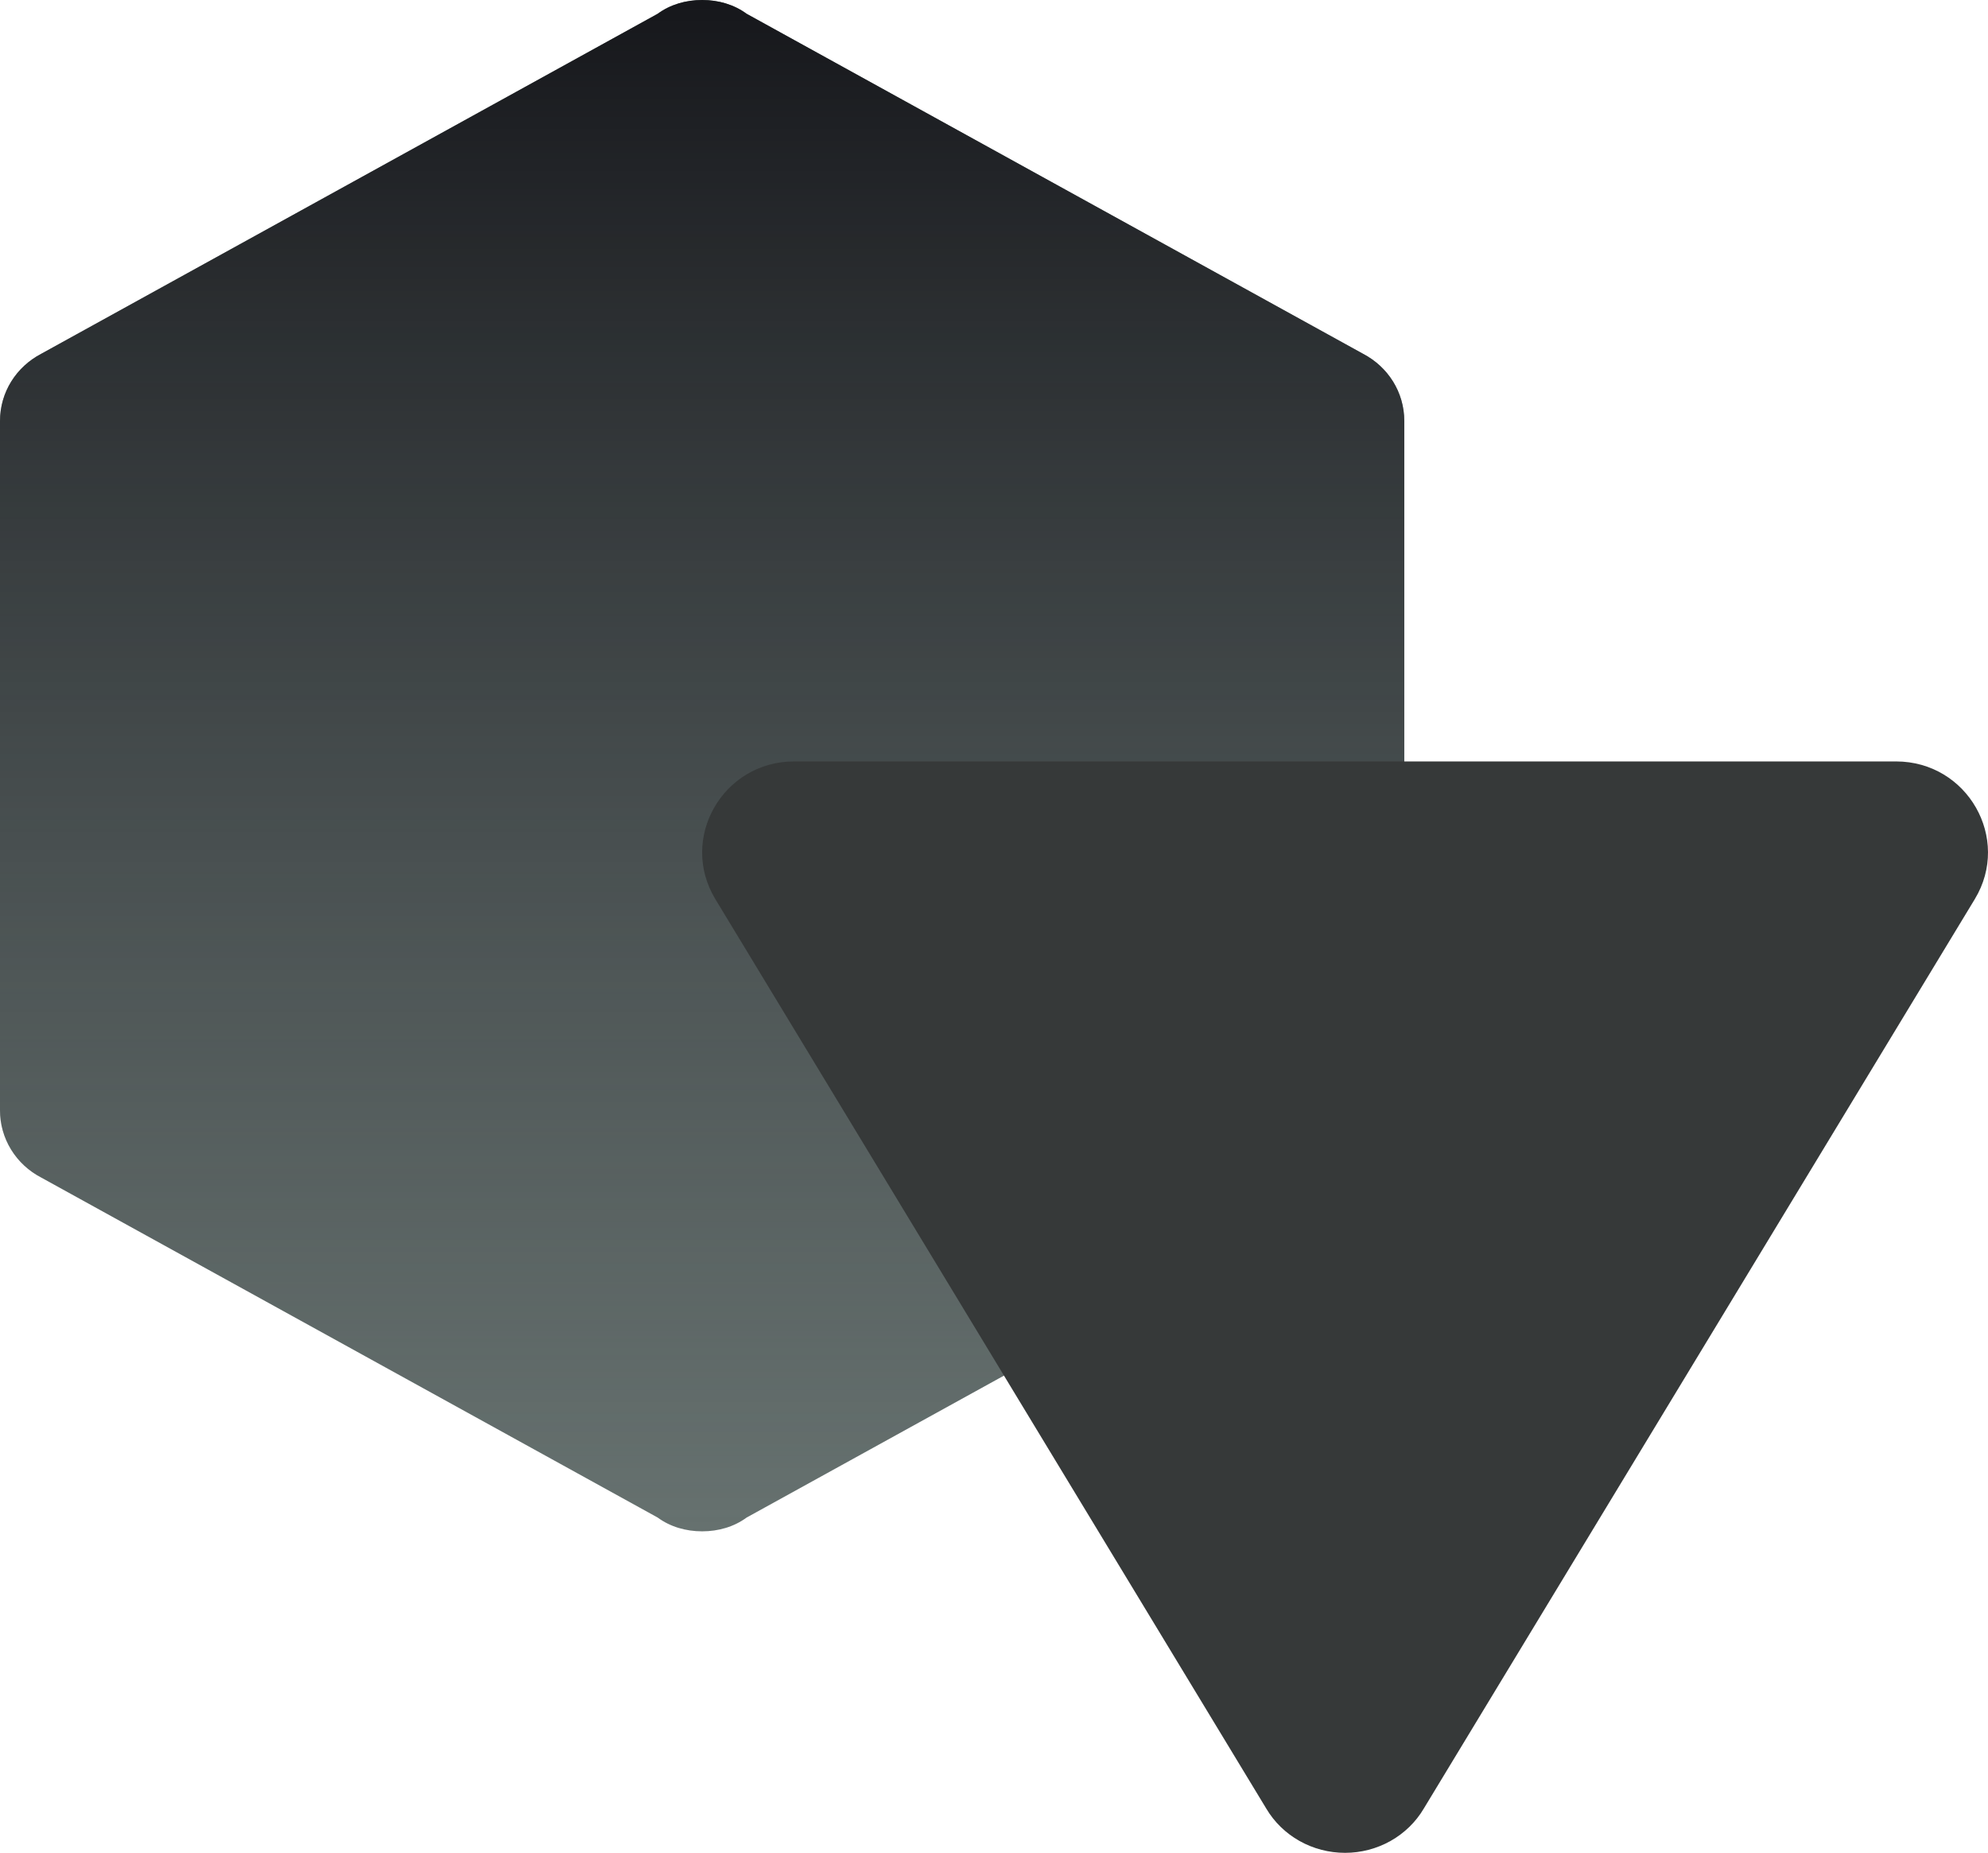 <svg width="235" height="219" viewBox="0 0 235 219" fill="none" xmlns="http://www.w3.org/2000/svg">
<path d="M166 131.225C166 134.664 164.063 137.65 161.112 139.189L88.257 179.371C86.781 180.457 84.937 181 83 181C81.063 181 79.219 180.457 77.743 179.371L4.888 139.189C3.409 138.427 2.172 137.281 1.31 135.877C0.449 134.473 -0.005 132.864 3.52588e-05 131.225V49.775C3.52588e-05 46.336 1.937 43.349 4.888 41.811L77.743 1.629C79.219 0.543 81.063 0 83 0C84.937 0 86.781 0.543 88.257 1.629L161.112 41.811C164.063 43.349 166 46.336 166 49.775V131.225Z" fill="#66716F"/>
<path d="M166 131.225C166 134.664 164.063 137.65 161.112 139.189L88.257 179.371C86.781 180.457 84.937 181 83 181C81.063 181 79.219 180.457 77.743 179.371L4.888 139.189C3.409 138.427 2.172 137.281 1.31 135.877C0.449 134.473 -0.005 132.864 3.52588e-05 131.225V49.775C3.52588e-05 46.336 1.937 43.349 4.888 41.811L77.743 1.629C79.219 0.543 81.063 0 83 0C84.937 0 86.781 0.543 88.257 1.629L161.112 41.811C164.063 43.349 166 46.336 166 49.775V131.225Z" fill="url(#paint0_linear)"/>
<g style="mix-blend-mode:multiply">
<g style="mix-blend-mode:multiply">
<path fill-rule="evenodd" clip-rule="evenodd" d="M168.302 213.772C167.362 215.361 166.006 216.681 164.372 217.599C162.738 218.517 160.883 219 158.995 219C157.106 219 155.251 218.517 153.617 217.599C151.983 216.681 150.627 215.361 149.687 213.772L84.563 106.28C80.223 99.112 85.437 90 93.871 90H224.128C232.571 90 237.776 99.121 233.436 106.28L168.302 213.772Z" fill="#363939"/>
</g>
</g>
<defs>
<linearGradient id="paint0_linear" x1="83" y1="0" x2="83" y2="181" gradientUnits="userSpaceOnUse">
<stop stop-color="#16171B"/>
<stop offset="1" stop-color="#2F3337" stop-opacity="0"/>
</linearGradient>
</defs>
</svg>
